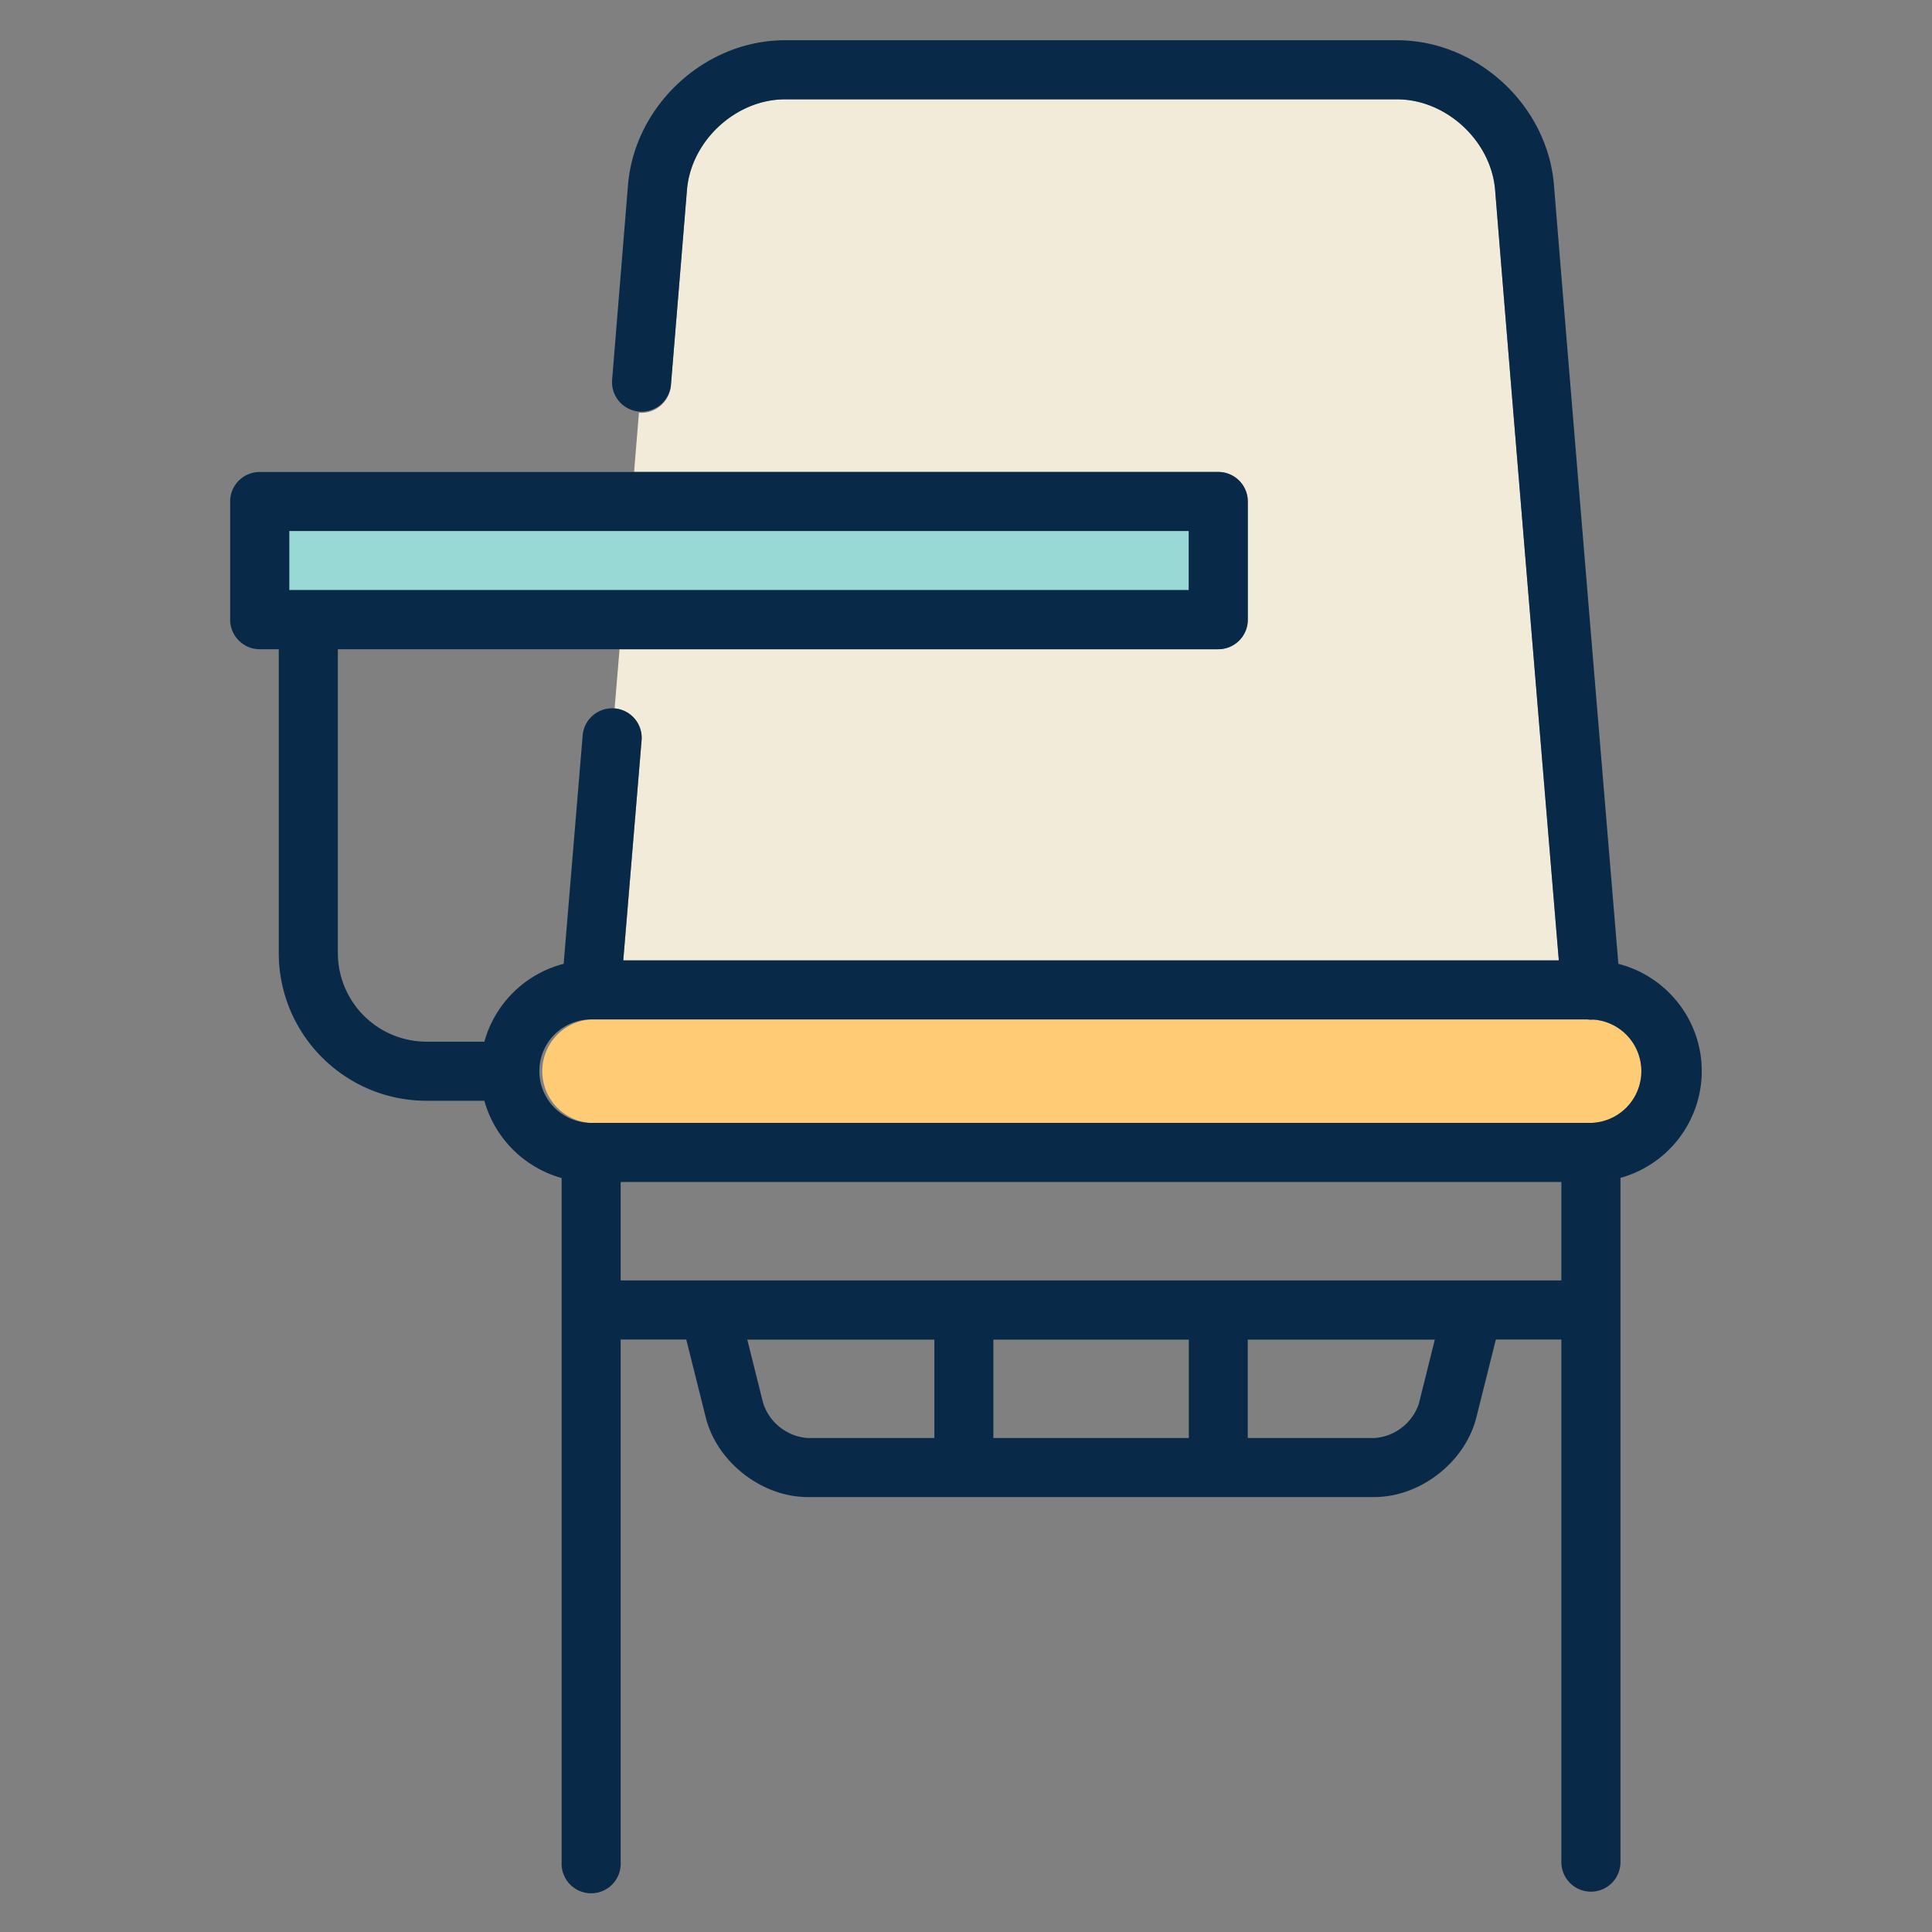 <svg width="24" height="24" fill="none" xmlns="http://www.w3.org/2000/svg">
  <rect width="100%" height="100%" fill="#808080" stroke="none"/>
  <defs/>
  <path d="M15.5 6.23v1.468a.367.367 0 01-.367.367H7.696l-.061.735a.367.367 0 01.335.396l-.227 2.734h11.622c-.132-1.585-.62-7.437-.792-9.57-.05-.61-.607-1.126-1.217-1.126H9.75c-.61 0-1.168.516-1.218 1.126-.047.588-.118 1.453-.199 2.432a.367.367 0 01-.396.335l-.06.735h7.255c.203 0 .368.165.368.368z" fill="#F2EBD9"/>
  <path d="M14.767 6.597H3.594v.734h11.173v-.734z" fill="#98D9D5"/>
  <path d="M19.796 12.666a.329.329 0 01-.078-.002H7.345a.644.644 0 00-.001 1.286h12.42a.643.643 0 00.032-1.284z" fill="#FFCC75"/>
  <path d="M21.14 13.307c0-.641-.441-1.182-1.036-1.334-.118-1.414-.623-7.49-.8-9.672C19.224 1.308 18.35.5 17.355.5H9.751c-.994 0-1.869.808-1.95 1.801l-.198 2.43a.367.367 0 00.731.06l.2-2.43c.049-.611.607-1.127 1.217-1.127h7.604c.61 0 1.168.516 1.218 1.126.172 2.133.659 7.985.791 9.57H7.742l.228-2.734a.367.367 0 10-.732-.06 17395.1 17395.1 0 01-.236 2.837 1.381 1.381 0 00-.985.967h-.72a1.102 1.102 0 01-1.1-1.101V8.065h10.937a.367.367 0 00.367-.367V6.23a.367.367 0 00-.367-.367H3.226a.367.367 0 00-.367.367v1.468c0 .202.165.367.367.367h.237v3.774c0 1.012.823 1.835 1.835 1.835h.719c.129.465.495.83.96.96v8.499a.367.367 0 10.733 0V16.64h.815l.242.967c.139.556.696.99 1.268.99h7.037c.572 0 1.129-.434 1.268-.99l.242-.967h.814v6.492a.367.367 0 00.734 0v-8.5a1.379 1.379 0 001.01-1.326zM14.767 7.33H3.593v-.734h11.174v.734zm4.996 6.619H7.343a.643.643 0 010-1.286h12.374a.36.36 0 00.077.002.643.643 0 01-.03 1.284zM9.48 17.43l-.197-.789h2.324v1.223h-1.571a.63.63 0 01-.556-.434zm5.288-.789v1.223H12.34v-1.223h2.427zm2.86.79a.63.63 0 01-.555.433H15.5v-1.223h2.324l-.197.79zM7.71 15.906v-1.223h11.686v1.223H7.71z" fill="#082947"/>
</svg>
